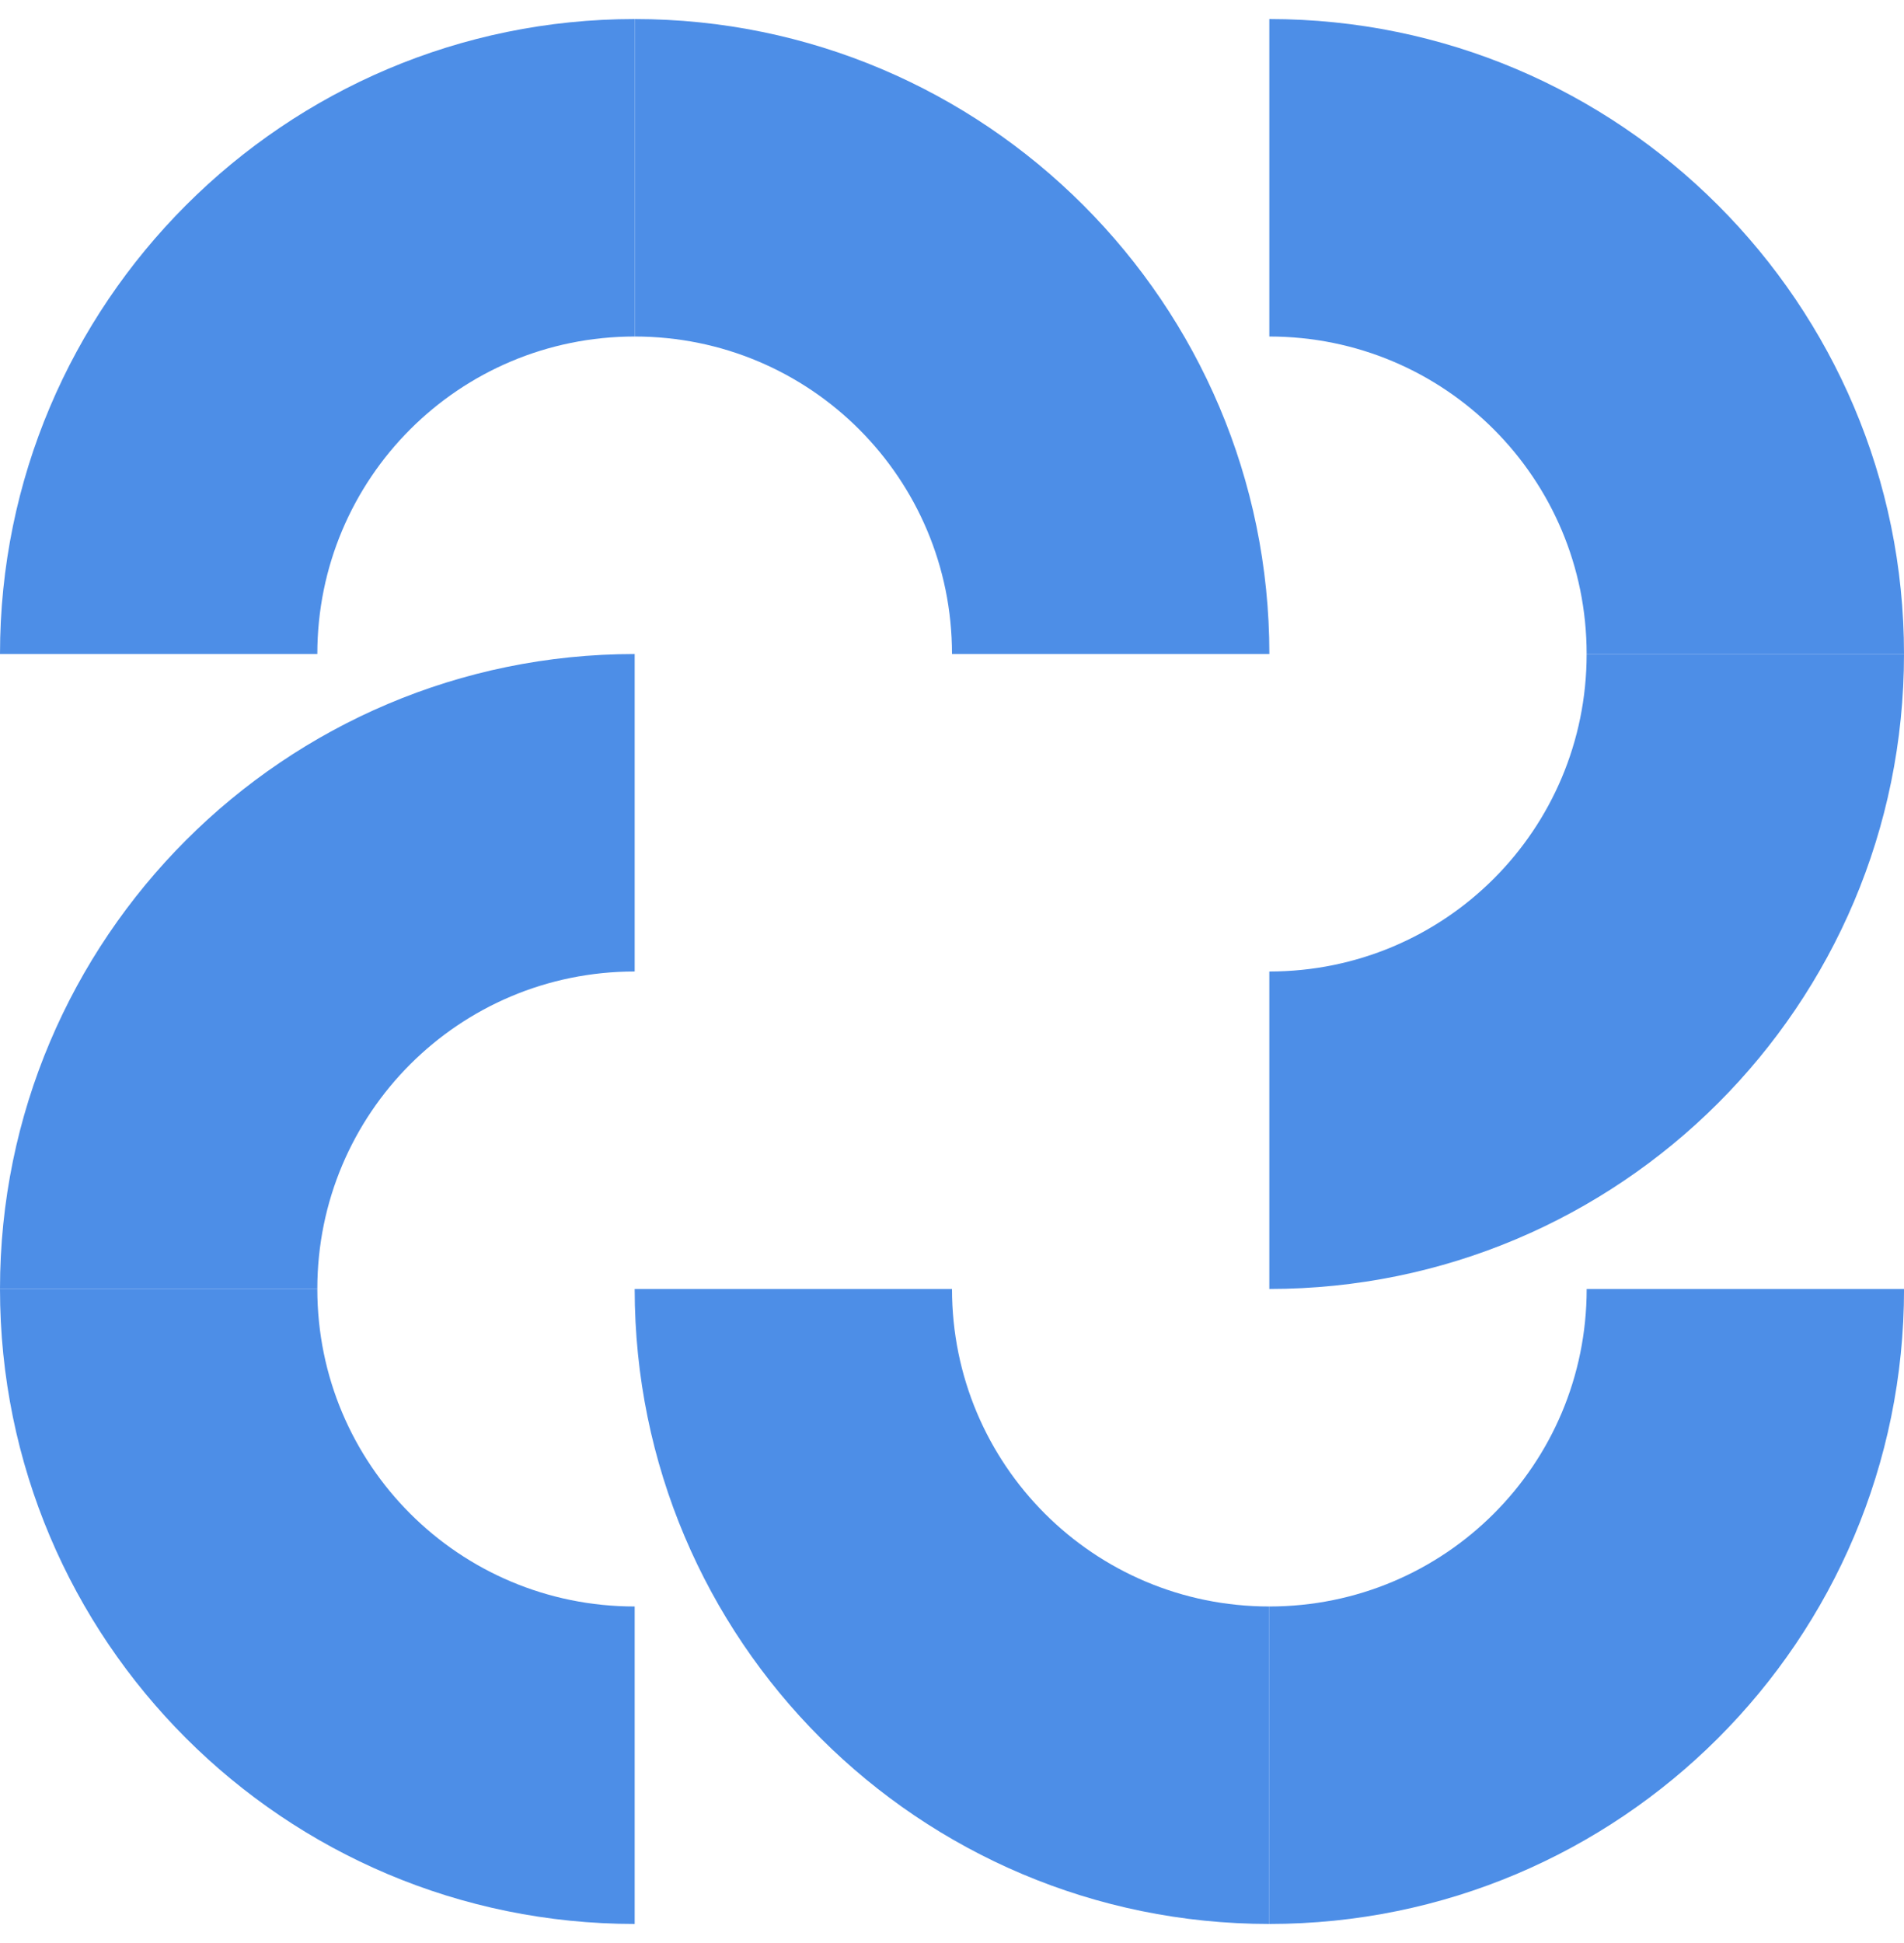 <svg width="50" height="51" viewBox="0 0 50 51" fill="none" xmlns="http://www.w3.org/2000/svg">
<path d="M33.334 50.5V42.167C37.945 42.167 41.667 38.444 41.667 33.833H50.001C50.001 43.056 42.528 50.5 33.334 50.5Z" fill="#4D8EE7"/>
<path d="M33.334 50.5V42.167C28.723 42.167 25 38.444 25 33.833H16.667C16.667 43.056 24.139 50.5 33.334 50.5Z" fill="#4D8EE7"/>
<path d="M0 33.833H8.333C8.333 38.444 12.056 42.167 16.667 42.167V50.5C7.472 50.5 0 43.056 0 33.833Z" fill="#4D8EE7"/>
<path d="M0 33.833H8.333C8.333 29.222 12.056 25.5 16.667 25.5V17.167C7.472 17.167 0 24.639 0 33.833Z" fill="#4D8EE7"/>
<path d="M16.667 0.5V8.833C12.056 8.833 8.333 12.556 8.333 17.167H0C0 7.972 7.472 0.5 16.667 0.5Z" fill="#4D8EE7"/>
<path d="M16.667 0.5V8.833C21.278 8.833 25 12.556 25 17.167H33.334C33.334 7.972 25.861 0.5 16.667 0.5Z" fill="#4D8EE7"/>
<path d="M50 17.167H41.666C41.666 12.556 37.944 8.833 33.333 8.833V0.5C42.528 0.5 50 7.972 50 17.167Z" fill="#4D8EE7"/>
<path d="M50 17.167H41.666C41.666 21.778 37.944 25.5 33.333 25.5V33.833C42.528 33.833 50 26.389 50 17.167Z" fill="#4D8EE7"/>
</svg>
